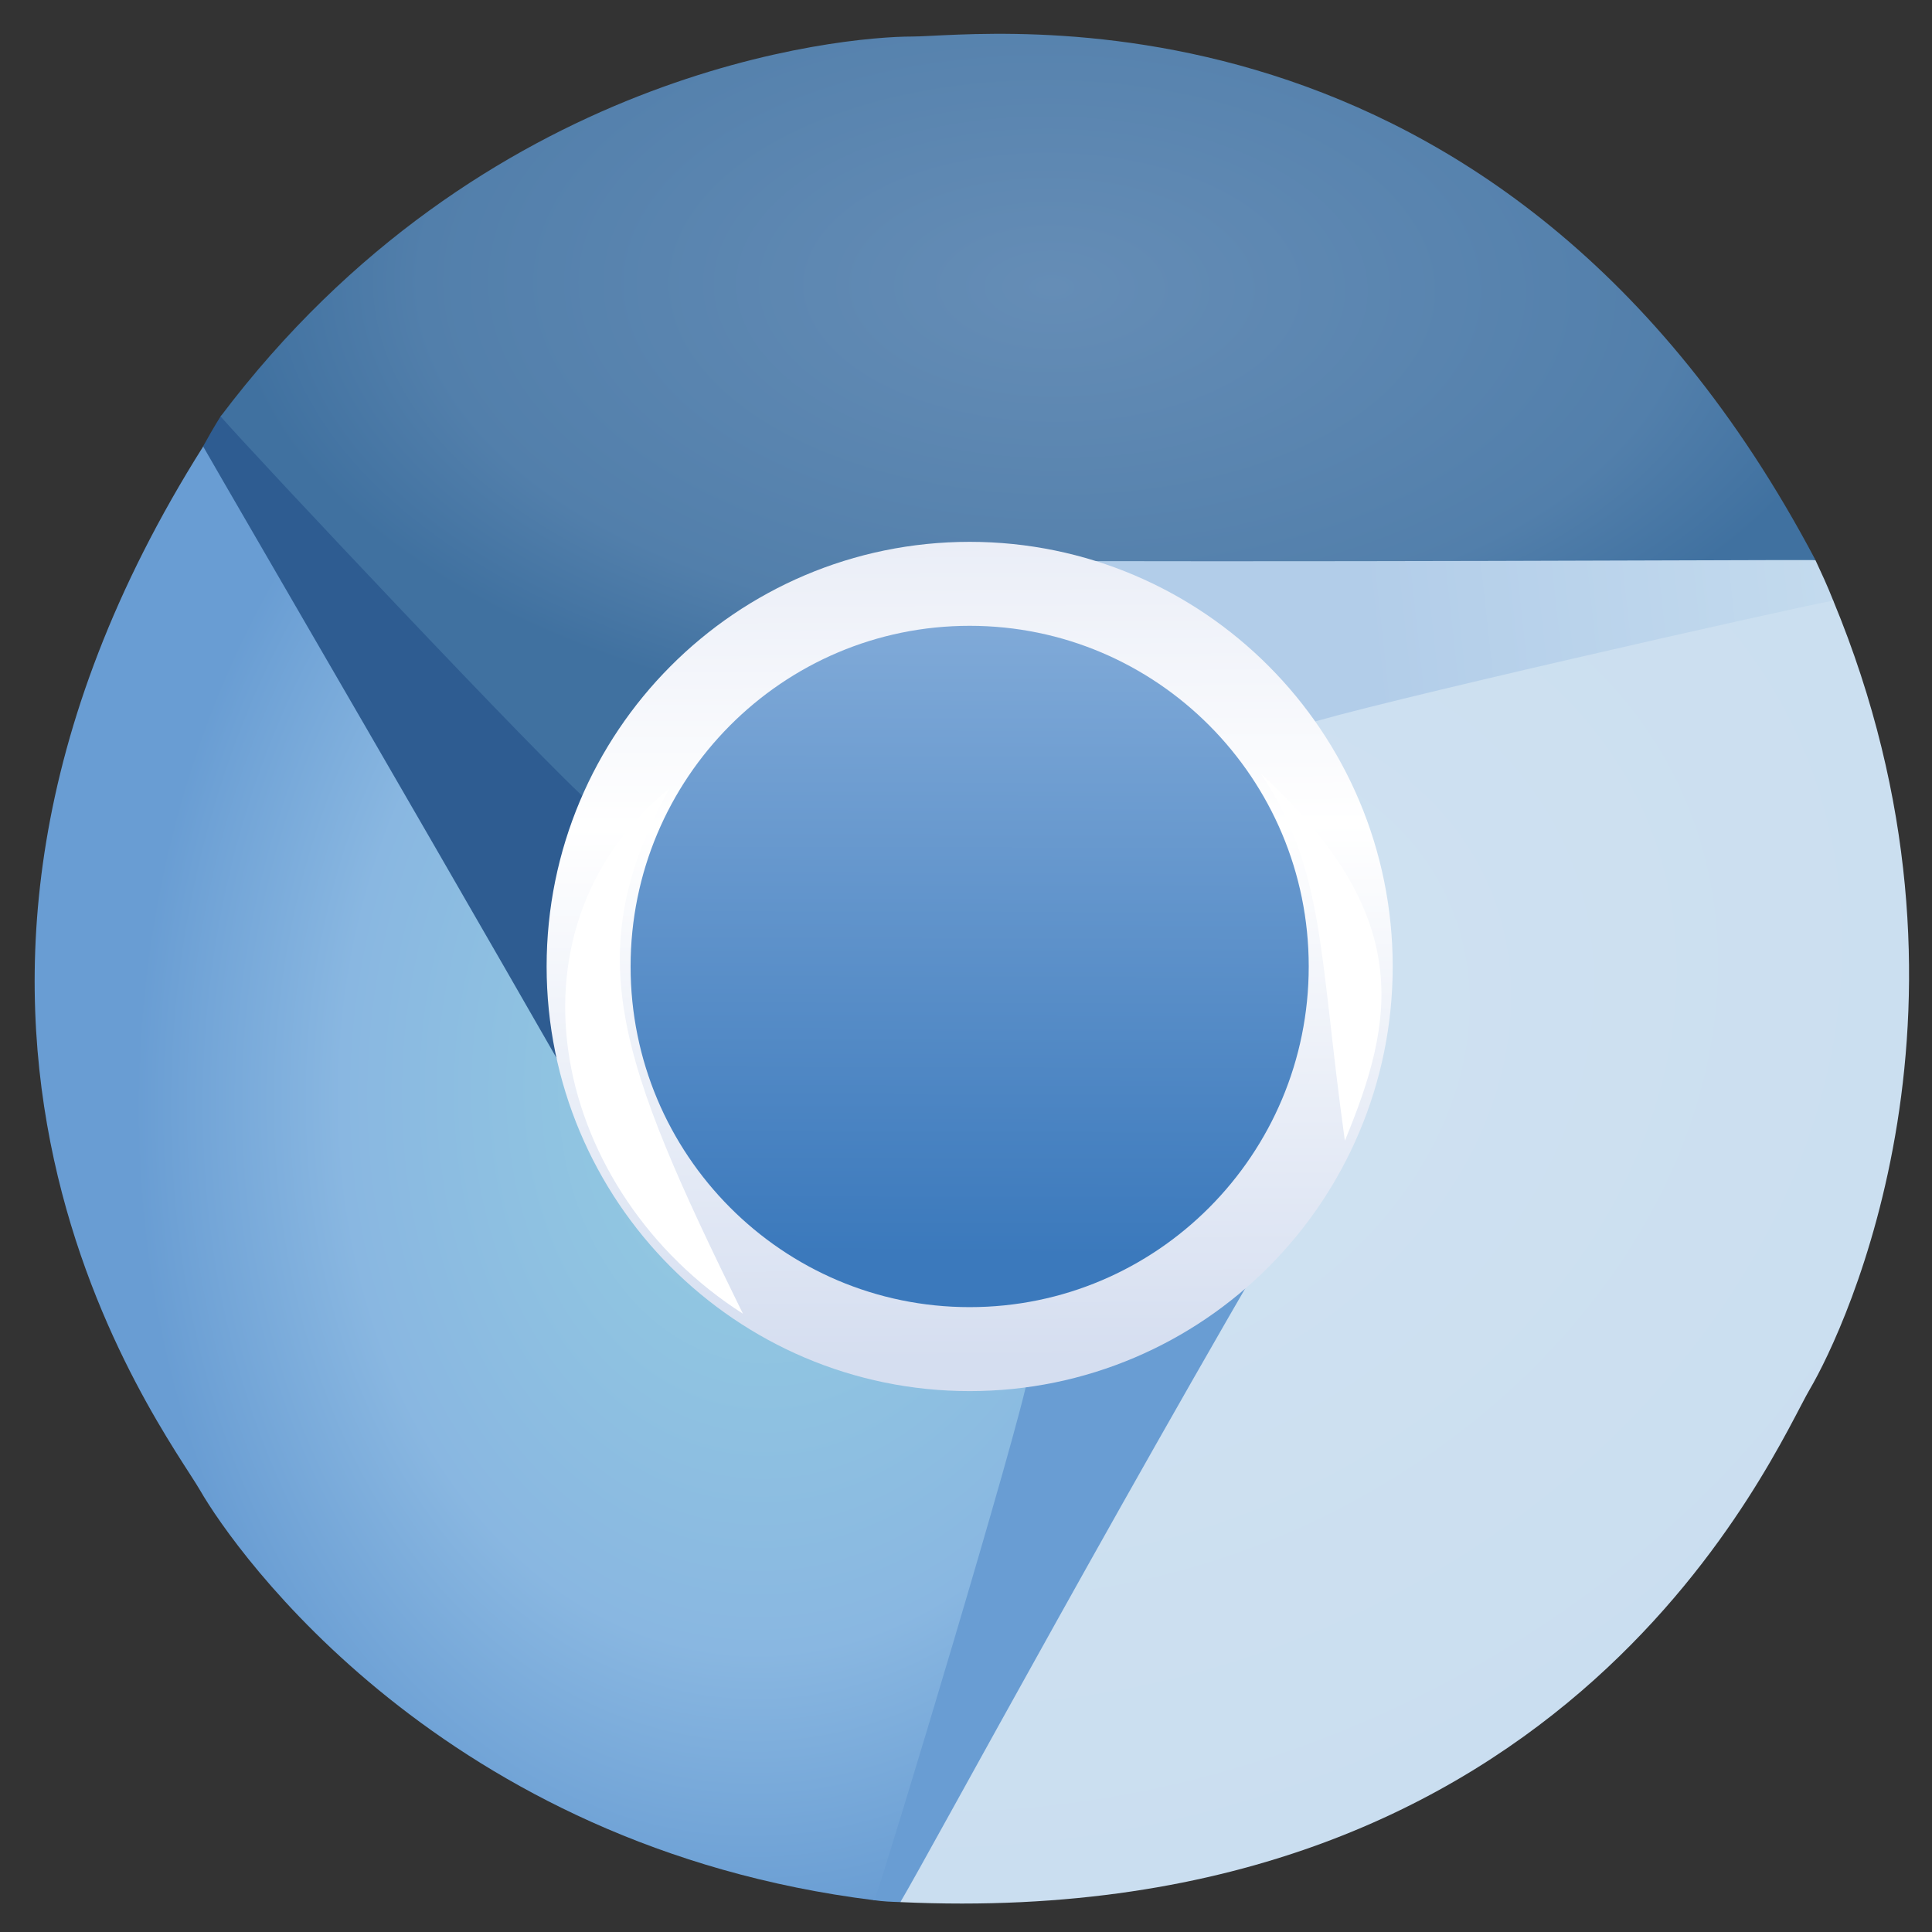 <svg xmlns:dc="http://purl.org/dc/elements/1.1/" xmlns:cc="http://creativecommons.org/ns#"
     xmlns:rdf="http://www.w3.org/1999/02/22-rdf-syntax-ns#"
     xmlns:xlink="http://www.w3.org/1999/xlink" xmlns:sodipodi="http://sodipodi.sourceforge.net/DTD/sodipodi-0.dtd"
     xmlns:inkscape="http://www.inkscape.org/namespaces/inkscape"
     xmlns="http://www.w3.org/2000/svg" version="1.1" width="231.685"
     height="231.685" inkscape:version="0.47 r22583" sodipodi:docname="Chromium_11_Logo.svg" style="">
    <rect width="100%" height="100%" fill="#333333" stroke="none"/>
    <rect id="backgroundrect" width="100%" height="100%" x="0" y="0" fill="none" stroke="none" class="" style=""/>
    <sodipodi:namedview pagecolor="#ffffff" bordercolor="#666666" borderopacity="1" objecttolerance="10"
                        gridtolerance="10" guidetolerance="10" inkscape:pageopacity="0" inkscape:pageshadow="2"
                        inkscape:window-width="1280" inkscape:window-height="750" id="namedview6" showgrid="false"
                        inkscape:zoom="1.4142136" inkscape:cx="372.87473" inkscape:cy="103.791" inkscape:window-x="-8"
                        inkscape:window-y="-8" inkscape:window-maximized="1" inkscape:current-layer="svg3039"/>
    <defs id="defs3043">
        <linearGradient id="linearGradient3803">
            <stop style="stop-color:#d7def0;stop-opacity:1;" offset="0" id="stop3805"/>
            <stop id="stop3811" offset="0.5" style="stop-color:#ffffff;stop-opacity:1"/>
            <stop style="stop-color:#d5def0;stop-opacity:1" offset="1" id="stop3807"/>
        </linearGradient>
        <linearGradient id="linearGradient3776" inkscape:collect="always">
            <stop id="stop3778" offset="0" style="stop-color:#b2cde9;stop-opacity:1"/>
            <stop id="stop3780" offset="1" style="stop-color:#c4dbee;stop-opacity:1"/>
        </linearGradient>
        <linearGradient id="linearGradient3750">
            <stop id="stop3752" offset="0" style="stop-color:#d0e2f1;stop-opacity:1"/>
            <stop style="stop-color:#cadef0;stop-opacity:1" offset="0.856" id="stop3756"/>
            <stop id="stop3754" offset="1" style="stop-color:#95bee3;stop-opacity:1"/>
        </linearGradient>
        <linearGradient id="linearGradient3708">
            <stop style="stop-color:#658db6;stop-opacity:1" offset="0" id="stop3710"/>
            <stop id="stop3716" offset="0.768" style="stop-color:#527fab;stop-opacity:1;"/>
            <stop style="stop-color:#4071a0;stop-opacity:1" offset="1" id="stop3712"/>
        </linearGradient>
        <linearGradient id="linearGradient3698">
            <stop style="stop-color:#96d0e1;stop-opacity:1" offset="0" id="stop3700"/>
            <stop id="stop3706" offset="0.678" style="stop-color:#89b7e1;stop-opacity:1"/>
            <stop style="stop-color:#699dd3;stop-opacity:1" offset="1" id="stop3702"/>
        </linearGradient>
        <linearGradient inkscape:collect="always" id="linearGradient3647">
            <stop style="stop-color:#3b79bc;stop-opacity:1;" offset="0" id="stop3649"/>
            <stop style="stop-color:#94b8e0;stop-opacity:1" offset="1" id="stop3651"/>
        </linearGradient>
        <linearGradient inkscape:collect="always" id="linearGradient3588">
            <stop style="stop-color:#ffffff;stop-opacity:1" offset="0" id="stop3590"/>
            <stop style="stop-color:#000000;stop-opacity:0;" offset="1" id="stop3592"/>
        </linearGradient>
        <radialGradient inkscape:collect="always" xlink:href="#linearGradient3588" id="radialGradient3594"
                        cx="-118.78" cy="121.492" fx="-118.78" fy="121.492"
                        r="25.492" gradientUnits="userSpaceOnUse"
                        gradientTransform="matrix(0.022,-0.957,0.979,0.022,-235.099,5.068)"/>
        <linearGradient inkscape:collect="always" xlink:href="#linearGradient3647" id="linearGradient3653"
                        x1="-397.813" y1="149.188" x2="-397.559" y2="51.356"
                        gradientUnits="userSpaceOnUse"/>
        <radialGradient inkscape:collect="always" xlink:href="#linearGradient3698" id="radialGradient3704"
                        cx="-383.275" cy="217.91" fx="-383.275"
                        fy="217.91" r="59.402"
                        gradientTransform="matrix(-1.286,-0.086,0.115,-1.714,-425.02,469.501)"
                        gradientUnits="userSpaceOnUse"/>
        <radialGradient inkscape:collect="always" xlink:href="#linearGradient3708" id="radialGradient3714" cx="-123.5"
                        cy="-11.571" fx="-123.5" fy="-11.571" r="95.627"
                        gradientTransform="matrix(-0.008,0.558,-1.031,-0.014,113.24,103.212)"
                        gradientUnits="userSpaceOnUse"/>
        <radialGradient inkscape:collect="always" xlink:href="#linearGradient3750" id="radialGradient3748"
                        cx="-94.873" cy="165.273" fx="-94.873" fy="165.273"
                        r="60.481"
                        gradientTransform="matrix(0.813,1.7,-2.152,1.029,564.395,118.479)"
                        gradientUnits="userSpaceOnUse"/>
        <linearGradient inkscape:collect="always" xlink:href="#linearGradient3776" id="linearGradient3774"
                        x1="162.071" y1="85.24" x2="220.761" y2="78.876"
                        gradientUnits="userSpaceOnUse" gradientTransform="translate(3.392,7.419)"/>
        <linearGradient inkscape:collect="always" xlink:href="#linearGradient3803" id="linearGradient3809"
                        x1="-382.041" y1="37.281" x2="-381.394" y2="165.567"
                        gradientUnits="userSpaceOnUse"/>
    </defs>


    <g class="currentLayer" style="">
        <title>Layer 1</title>
        <path sodipodi:type="arc" style="fill:url(#radialGradient3594);fill-opacity:1;fill-rule:nonzero;stroke:none"
              id="path2814" sodipodi:cx="-118.23729" sodipodi:cy="122.57627" sodipodi:rx="25.491526"
              sodipodi:ry="25.491526"
              d="m238.644,122.305 a119.322,122.305 0 1 1 -238.644,0 a119.322,122.305 0 1 1 238.644,0 z"
              class=""/>
        <path style="fill:url(#linearGradient3774);fill-opacity:1;fill-rule:nonzero;stroke:none"
              d="m219.841,72.02 c0,15.674 -19.791,34.932 -45.844,34.932 c-26.053,0 -59.922,-16.081 -59.922,-31.755 c0,-15.674 21.12,-28.38 47.172,-28.38 c19.903,0 46.361,18.293 56.46,20.352 c0.792,1.711 1.369,2.925 2.134,4.852 z"
              id="path3655" sodipodi:nodetypes="cssscc" class=""/>
        <path style="fill:#2e5c91;fill-opacity:1;fill-rule:nonzero;stroke:none"
              d="m26.49,49.871 c12.381,-9.611 35.315,-1.245 51.29,19.335 c15.975,20.58 17.695,51.065 5.313,60.676 c-12.381,9.611 -34.176,-5.292 -50.151,-25.872 c-12.204,-15.722 -4.051,-41.191 -8.616,-50.431 c0.616,-1.122 1.382,-2.457 2.164,-3.709 z"
              id="path3655-4-8" sodipodi:nodetypes="cssscc" class=""/>
        <path style="fill:url(#radialGradient3714);fill-opacity:1;fill-rule:nonzero;stroke:none"
              d="m217.712,67.161 c-7.008,-0.033 -61.07,0.29 -107.666,0.065 c-17.371,5.108 -31.705,13.259 -39.182,29.155 c-5.336,-4.542 -40.746,-42.216 -44.407,-46.441 c31.39,-41.649 74.528,-45.559 82.915,-45.559 c8.387,0 70.644,-8.632 108.339,62.78 z"
              id="path3596" sodipodi:nodetypes="ccccsc" class=""/>
        <path style="fill:#699dd3;fill-opacity:1;fill-rule:nonzero;stroke:none"
              d="m104.793,227.867 c-12.498,-9.459 -14.575,-36.939 1.146,-57.714 c15.722,-20.774 41.036,-34.948 53.534,-25.489 c12.498,9.459 7.448,38.967 -8.274,59.741 c-12.01,15.87 -35.491,16.885 -43.227,23.695 c-1.239,-0.046 -1.955,-0.061 -3.18,-0.234 z"
              id="path3655-4" sodipodi:nodetypes="cssscc" class=""/>
        <path style="fill:url(#radialGradient3748);fill-opacity:1;fill-rule:nonzero;stroke:none"
              d="m107.972,228.1 c3.584,-6.023 28.859,-52.899 52.691,-92.939 c4.411,-17.561 5.347,-33.642 -4.558,-48.15 c6.622,-2.294 58.239,-13.976 63.737,-14.988 c19.966,48.18 1.45,87.338 -2.805,94.566 c-4.255,7.228 -28.402,65.257 -109.065,61.511 z"
              id="path3596-1" sodipodi:nodetypes="ccccsc" class=""/>
        <path style="fill:url(#radialGradient3704);fill-opacity:1;fill-rule:nonzero;stroke:none"
              d="m24.365,53.542 c3.469,6.09 30.723,52.78 53.779,93.273 c13.094,12.505 27.685,19.485 45.192,18.033 c-1.274,6.891 -16.629,57.75 -18.464,63.031 c-51.756,-6.422 -76.67,-41.855 -80.855,-49.123 c-4.185,-7.269 -42.73,-56.915 0.348,-125.214 z"
              id="path3596-1-7" sodipodi:nodetypes="ccccsc" class=""/>
        <path style="fill:url(#linearGradient3653);fill-opacity:1;stroke:url(#linearGradient3809);stroke-width:10.07;stroke-miterlimit:4;stroke-opacity:1"
              d="m161.978,115.899 c0,25.343 -20.459,45.887 -45.696,45.887 c-25.237,0 -45.696,-20.544 -45.696,-45.887 c0,-25.343 20.459,-45.887 45.696,-45.887 c25.237,0 45.696,20.544 45.696,45.887 z"
              id="path3645" class=""/>
        <path style="fill:#ffffff;fill-opacity:1;fill-rule:nonzero;stroke:none"
              d="m151.215,92.795 c18.53,17.098 16.033,29.558 10.062,44 c-3.109,-22.25 -2.345,-32.427 -10.062,-44 z"
              id="rect3782" sodipodi:nodetypes="ccc" class=""/>
        <path style="fill:#ffffff;fill-opacity:1;fill-rule:nonzero;stroke:none"
              d="m89.089,157.538 c-22.646,-14.473 -29.81,-45.72 -8.813,-62.99 c-10.848,19.775 -6.225,32.399 8.813,62.99 z"
              id="rect3782-4" sodipodi:nodetypes="ccc" class=""/>
    </g>
</svg>